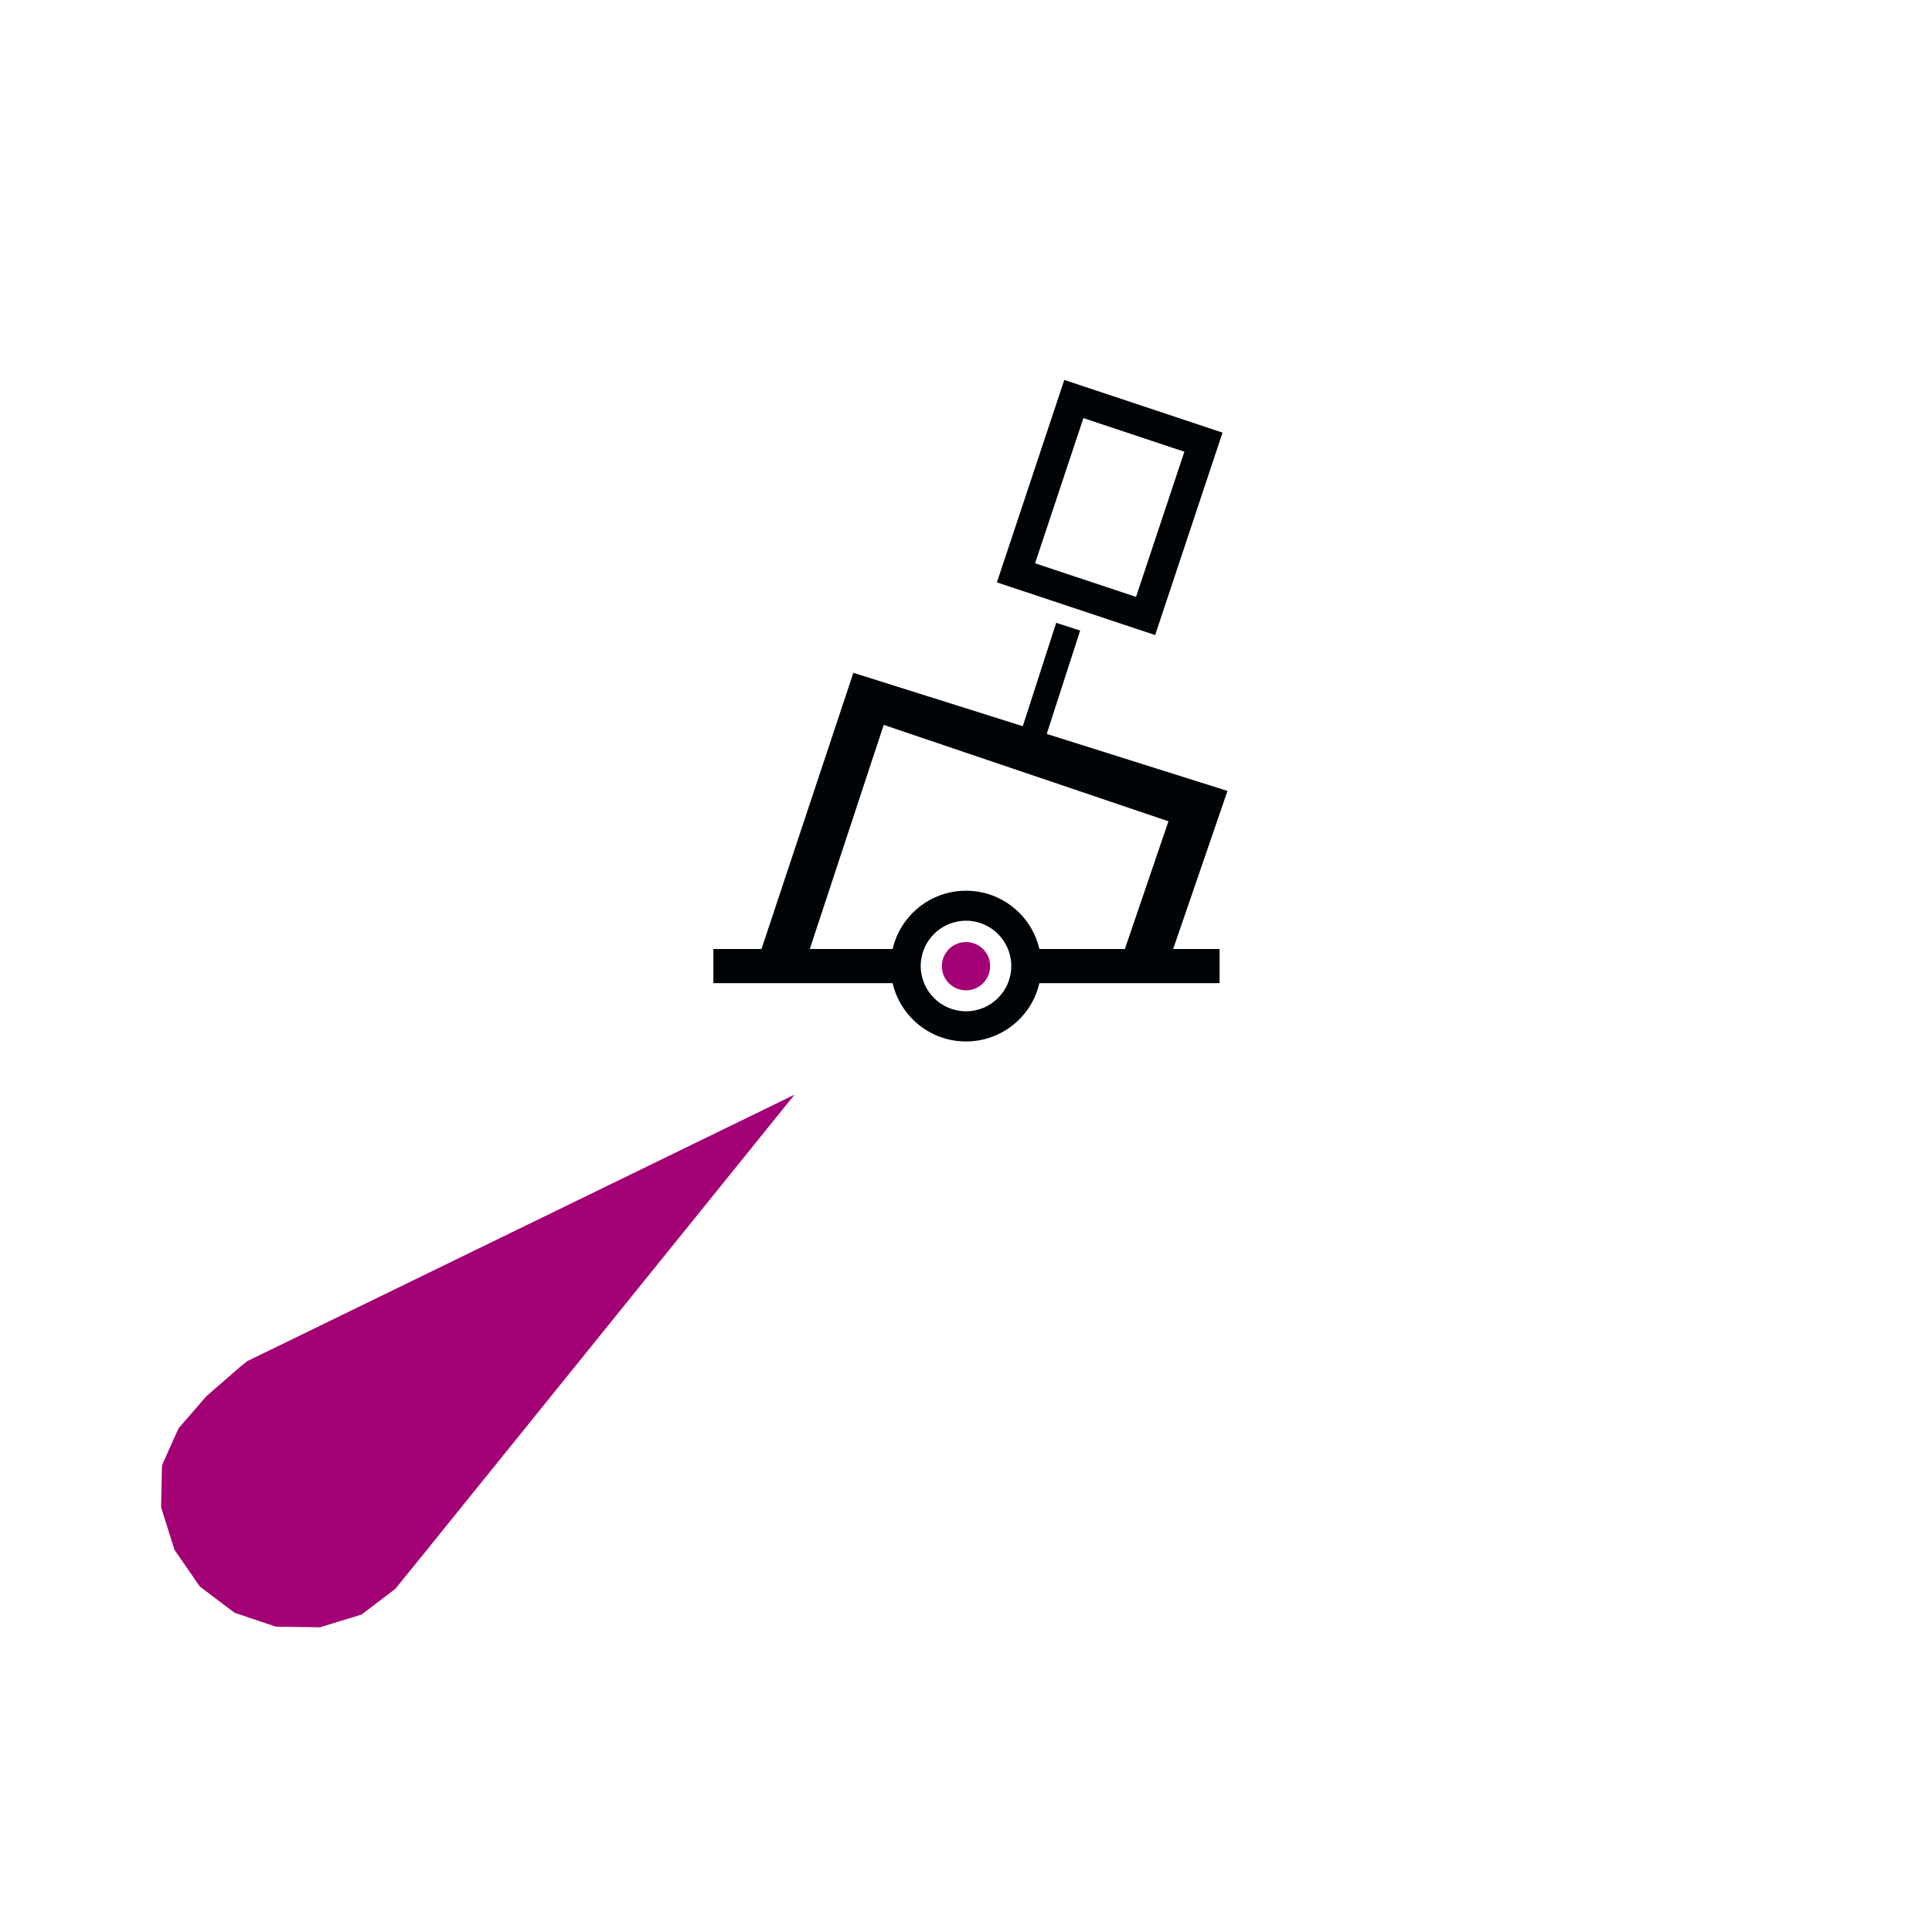 <?xml version="1.0" encoding="UTF-8"?>
<!DOCTYPE svg PUBLIC "-//W3C//DTD SVG 1.0//EN" "http://www.w3.org/TR/2001/REC-SVG-20010904/DTD/svg10.dtd">
<svg xmlns:svg="http://www.w3.org/2000/svg" xmlns="http://www.w3.org/2000/svg" version="1.0" width="320" height="320" id="svg2">
  <defs id="defs4"/>
  <svg:path d="M 131.601,181.312 L 69.973,257.62 L 65.443,263.198 L 59.885,267.422 L 52.986,269.531 L 45.664,269.422 L 38.852,267.125 L 33.104,262.788 L 28.903,256.701 L 26.678,249.649 L 26.835,242.674 L 29.568,236.585 L 34.163,231.276 L 39.756,226.408 L 40.93,225.462 L 131.601,181.312 z M 159.602,156.051 C 161.799,155.831 163.761,157.436 163.98,159.633 C 164.2,161.83 162.595,163.792 160.398,164.011 C 158.201,164.231 156.239,162.626 156.02,160.429 C 155.8,158.232 157.405,156.271 159.602,156.051 z" id="path28209" style="fill:#a30075;fill-opacity:1;fill-rule:evenodd;stroke:none"/>
<path d="M 214.938,143.156 L 209.406,160.281 L 181.344,151.438 L 166.125,197.188 L 158.156,197.188 L 158.156,202.844 L 187.844,202.844 C 189.131,208.377 194.077,212.5 200,212.5 C 205.925,212.5 210.871,208.379 212.156,202.844 L 242,202.844 L 242,202.781 L 242,197.188 L 234.312,197.188 L 243.312,171 L 213.375,161.562 L 218.906,144.438 L 214.938,143.156 z M 186.375,160.062 L 233.531,176.031 L 226.312,197.188 L 212.156,197.188 C 210.871,191.652 205.925,187.531 200,187.531 C 194.077,187.531 189.131,191.655 187.844,197.188 L 174.125,197.188 L 186.375,160.062 z M 200,192.5 C 204.14,192.5 207.5,195.86 207.5,200 C 207.5,204.14 204.14,207.5 200,207.5 C 195.86,207.5 192.5,204.14 192.5,200 C 192.5,195.86 195.86,192.5 200,192.5 z M 216.28,102.927 L 205.117,136.462 L 231.328,145.187 L 242.491,111.653 L 216.28,102.927 z M 219.445,109.251 L 236.168,114.818 L 228.163,138.864 L 211.44,133.297 L 219.445,109.251 z" id="path90440" style="fill:#000407;fill-opacity:1;fill-rule:evenodd;stroke:none" transform="translate(-40,-40)"/>
</svg>